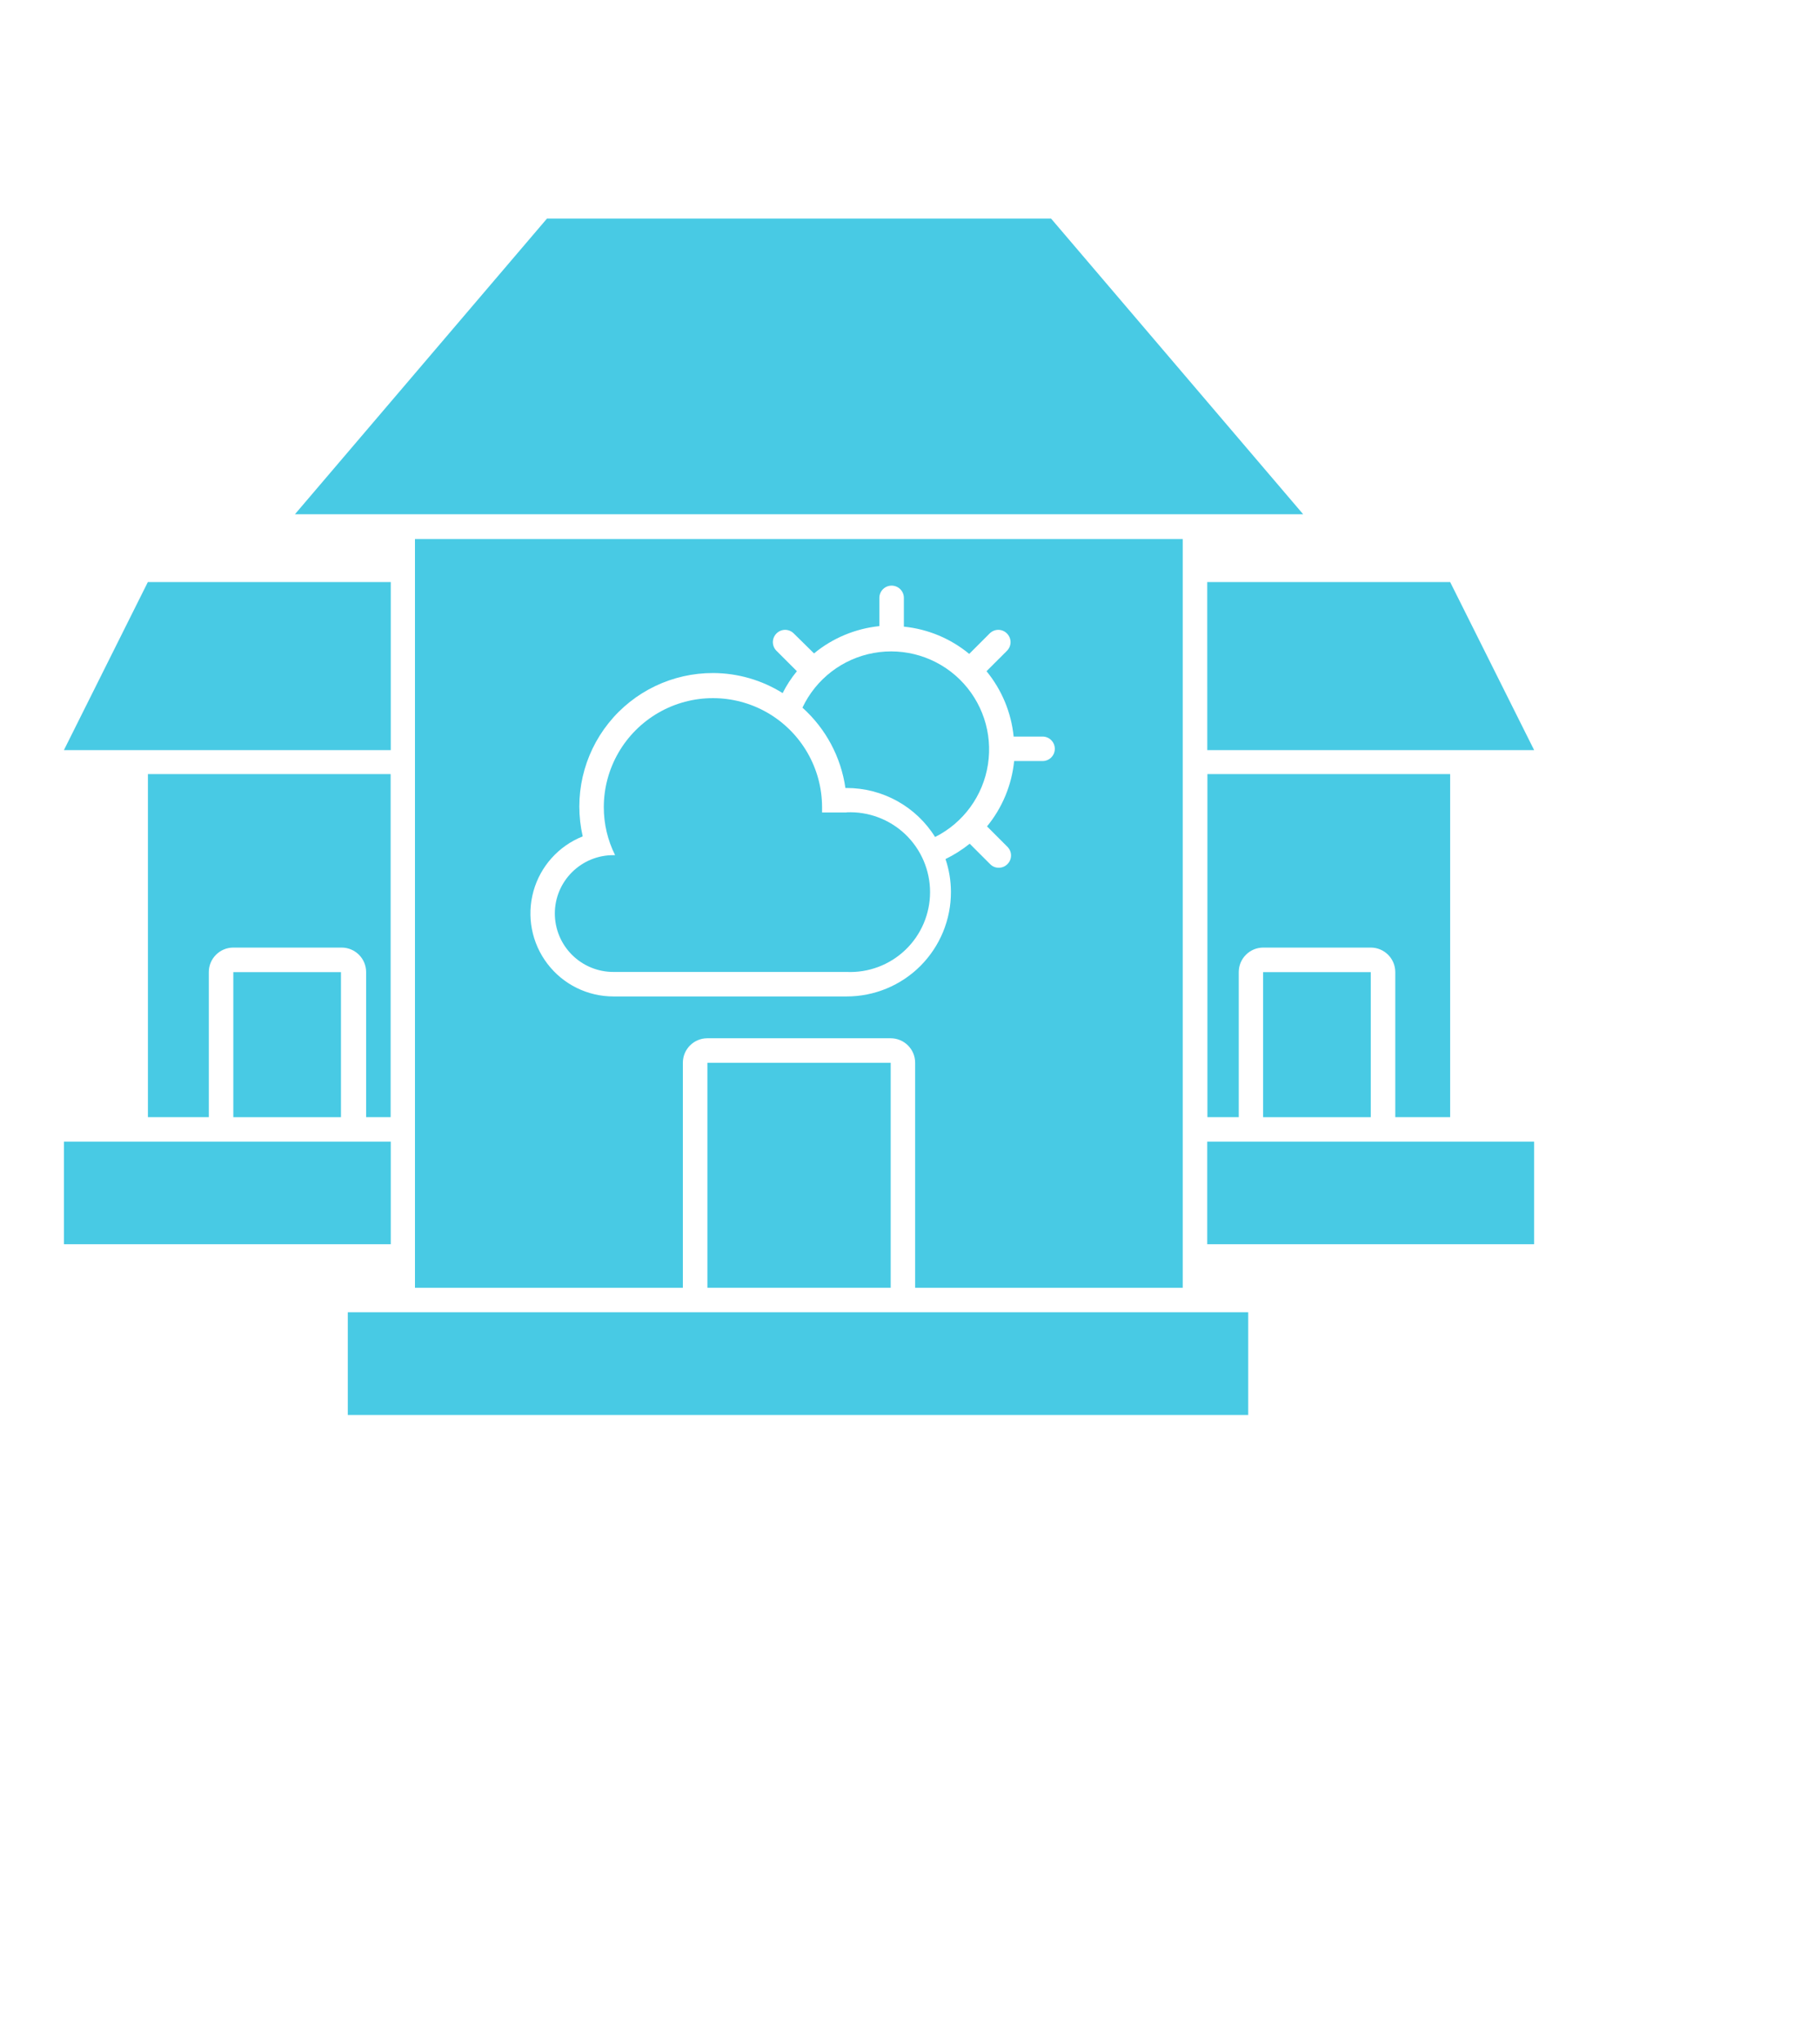 <svg width="41" height="46" viewBox="0 0 41 46" fill="none" xmlns="http://www.w3.org/2000/svg">
<path d="M8.8 25.167V17.439H3.332V25.167H4.704V21.899C4.704 21.595 4.951 21.347 5.256 21.347H7.696C8.001 21.347 8.248 21.595 8.248 21.899V25.167H8.8Z" fill="url(#paint0_linear_52_187)"/>
<path d="M8.803 16.898V13.112H3.331L1.44 16.898H8.803Z" fill="url(#paint1_linear_52_187)"/>
<path d="M32.668 25.167V17.439H27.2V25.167H27.906V21.899C27.906 21.595 28.153 21.347 28.458 21.347H30.88C31.185 21.347 31.432 21.595 31.432 21.899V25.167H32.668Z" fill="url(#paint2_linear_52_187)"/>
<path d="M27.197 16.898H34.56L32.668 13.112H27.196L27.197 16.898Z" fill="url(#paint3_linear_52_187)"/>
<path d="M5.256 21.9H7.681V25.168H5.256V21.9Z" fill="url(#paint4_linear_52_187)"/>
<path d="M28.455 21.9H30.88V25.168H28.455V21.9Z" fill="url(#paint5_linear_52_187)"/>
<path d="M30.88 25.719H27.196V28.03H34.56V25.719H30.88Z" fill="url(#paint6_linear_52_187)"/>
<path d="M8.803 25.719H1.44V28.03H8.803V25.719Z" fill="url(#paint7_linear_52_187)"/>
<path d="M26.644 29.01V12.144H9.348V29.01H15.383V23.942C15.383 23.637 15.63 23.39 15.935 23.39H20.064C20.369 23.39 20.616 23.637 20.616 23.942V29.01H26.644ZM19.07 22.448H13.823C13.238 22.45 12.686 22.177 12.332 21.712C11.977 21.247 11.861 20.643 12.017 20.079C12.173 19.516 12.584 19.058 13.127 18.842C12.922 17.947 13.136 17.007 13.71 16.29C14.283 15.573 15.153 15.158 16.071 15.162C16.623 15.165 17.164 15.322 17.631 15.614C17.719 15.438 17.827 15.273 17.952 15.121L17.492 14.661C17.384 14.553 17.384 14.379 17.492 14.271C17.543 14.219 17.613 14.189 17.687 14.189C17.76 14.189 17.831 14.219 17.882 14.271L18.338 14.72C18.757 14.374 19.27 14.161 19.81 14.105V13.469C19.81 13.316 19.934 13.193 20.086 13.193C20.238 13.193 20.362 13.316 20.362 13.469V14.117C20.903 14.171 21.415 14.385 21.834 14.731L22.294 14.271C22.346 14.219 22.416 14.189 22.489 14.189C22.563 14.189 22.633 14.219 22.684 14.271C22.792 14.379 22.792 14.553 22.684 14.661L22.224 15.121C22.568 15.541 22.781 16.053 22.835 16.593H23.486C23.639 16.593 23.762 16.717 23.762 16.869C23.762 17.022 23.639 17.145 23.486 17.145H22.846C22.792 17.685 22.579 18.197 22.235 18.617L22.695 19.077C22.803 19.185 22.803 19.36 22.695 19.467C22.644 19.519 22.573 19.549 22.5 19.548C22.427 19.55 22.356 19.52 22.305 19.467L21.845 19.007C21.677 19.142 21.494 19.258 21.3 19.353C21.38 19.591 21.421 19.839 21.422 20.089C21.425 20.714 21.178 21.315 20.737 21.758C20.296 22.201 19.696 22.449 19.07 22.448L19.07 22.448Z" fill="url(#paint8_linear_52_187)"/>
<path d="M19.045 17.752H19.071C19.882 17.751 20.636 18.168 21.065 18.856C21.703 18.536 22.147 17.927 22.256 17.221C22.366 16.516 22.127 15.801 21.616 15.302C21.105 14.804 20.385 14.583 19.682 14.71C18.979 14.837 18.382 15.296 18.077 15.942C18.602 16.413 18.945 17.054 19.045 17.752L19.045 17.752Z" fill="url(#paint9_linear_52_187)"/>
<path d="M15.936 23.942H20.065V29.01H15.936V23.942Z" fill="url(#paint10_linear_52_187)"/>
<path d="M19.071 18.304H18.519V18.186L18.519 18.186C18.519 17.308 18.05 16.497 17.29 16.057C16.529 15.618 15.592 15.618 14.832 16.057C14.071 16.497 13.602 17.308 13.602 18.186C13.602 18.561 13.689 18.93 13.857 19.265H13.82C13.47 19.264 13.135 19.401 12.887 19.648C12.639 19.894 12.499 20.229 12.499 20.578C12.499 20.928 12.638 21.264 12.886 21.511C13.134 21.758 13.47 21.897 13.82 21.896H19.071C19.562 21.918 20.041 21.739 20.396 21.399C20.751 21.059 20.952 20.589 20.952 20.098C20.952 19.607 20.751 19.137 20.396 18.797C20.041 18.458 19.562 18.278 19.071 18.3L19.071 18.304Z" fill="url(#paint11_linear_52_187)"/>
<path d="M20.064 29.562H7.835V31.876H28.119V29.562H20.064Z" fill="url(#paint12_linear_52_187)"/>
<path d="M23.678 4.924H12.322L6.644 11.585H29.357L23.678 4.924Z" fill="url(#paint13_linear_52_187)"/>
<defs>
<linearGradient id="paint0_linear_52_187" x1="6.066" y1="17.439" x2="6.066" y2="25.167" gradientUnits="userSpaceOnUse">
<stop stop-color="#48CAE4"/>
<stop offset="1" stop-color="#48CAE4"/>
</linearGradient>
<linearGradient id="paint1_linear_52_187" x1="5.121" y1="13.112" x2="5.121" y2="16.898" gradientUnits="userSpaceOnUse">
<stop stop-color="#48CAE4"/>
<stop offset="1" stop-color="#48CAE4"/>
</linearGradient>
<linearGradient id="paint2_linear_52_187" x1="29.934" y1="17.439" x2="29.934" y2="25.167" gradientUnits="userSpaceOnUse">
<stop stop-color="#48CAE4"/>
<stop offset="1" stop-color="#48CAE4"/>
</linearGradient>
<linearGradient id="paint3_linear_52_187" x1="30.878" y1="13.112" x2="30.878" y2="16.898" gradientUnits="userSpaceOnUse">
<stop stop-color="#48CAE4"/>
<stop offset="1" stop-color="#48CAE4"/>
</linearGradient>
<linearGradient id="paint4_linear_52_187" x1="6.469" y1="21.9" x2="6.469" y2="25.168" gradientUnits="userSpaceOnUse">
<stop stop-color="#48CAE4"/>
<stop offset="1" stop-color="#48CAE4"/>
</linearGradient>
<linearGradient id="paint5_linear_52_187" x1="29.668" y1="21.9" x2="29.668" y2="25.168" gradientUnits="userSpaceOnUse">
<stop stop-color="#48CAE4"/>
<stop offset="1" stop-color="#48CAE4"/>
</linearGradient>
<linearGradient id="paint6_linear_52_187" x1="30.878" y1="25.719" x2="30.878" y2="28.03" gradientUnits="userSpaceOnUse">
<stop stop-color="#48CAE4"/>
<stop offset="1" stop-color="#48CAE4"/>
</linearGradient>
<linearGradient id="paint7_linear_52_187" x1="5.122" y1="25.719" x2="5.122" y2="28.03" gradientUnits="userSpaceOnUse">
<stop stop-color="#48CAE4"/>
<stop offset="1" stop-color="#48CAE4"/>
</linearGradient>
<linearGradient id="paint8_linear_52_187" x1="17.996" y1="12.144" x2="17.996" y2="29.01" gradientUnits="userSpaceOnUse">
<stop stop-color="#48CAE4"/>
<stop offset="1" stop-color="#48CAE4"/>
</linearGradient>
<linearGradient id="paint9_linear_52_187" x1="20.18" y1="14.675" x2="20.18" y2="18.856" gradientUnits="userSpaceOnUse">
<stop stop-color="#48CAE4"/>
<stop offset="1" stop-color="#48CAE4"/>
</linearGradient>
<linearGradient id="paint10_linear_52_187" x1="18" y1="23.942" x2="18" y2="29.01" gradientUnits="userSpaceOnUse">
<stop stop-color="#48CAE4"/>
<stop offset="1" stop-color="#48CAE4"/>
</linearGradient>
<linearGradient id="paint11_linear_52_187" x1="16.725" y1="15.728" x2="16.725" y2="21.898" gradientUnits="userSpaceOnUse">
<stop stop-color="#48CAE4"/>
<stop offset="1" stop-color="#48CAE4"/>
</linearGradient>
<linearGradient id="paint12_linear_52_187" x1="17.977" y1="29.562" x2="17.977" y2="31.876" gradientUnits="userSpaceOnUse">
<stop stop-color="#48CAE4"/>
<stop offset="1" stop-color="#48CAE4"/>
</linearGradient>
<linearGradient id="paint13_linear_52_187" x1="18" y1="4.924" x2="18" y2="11.585" gradientUnits="userSpaceOnUse">
<stop stop-color="#48CAE4"/>
<stop offset="1" stop-color="#48CAE4"/>
</linearGradient>
</defs>
</svg>
